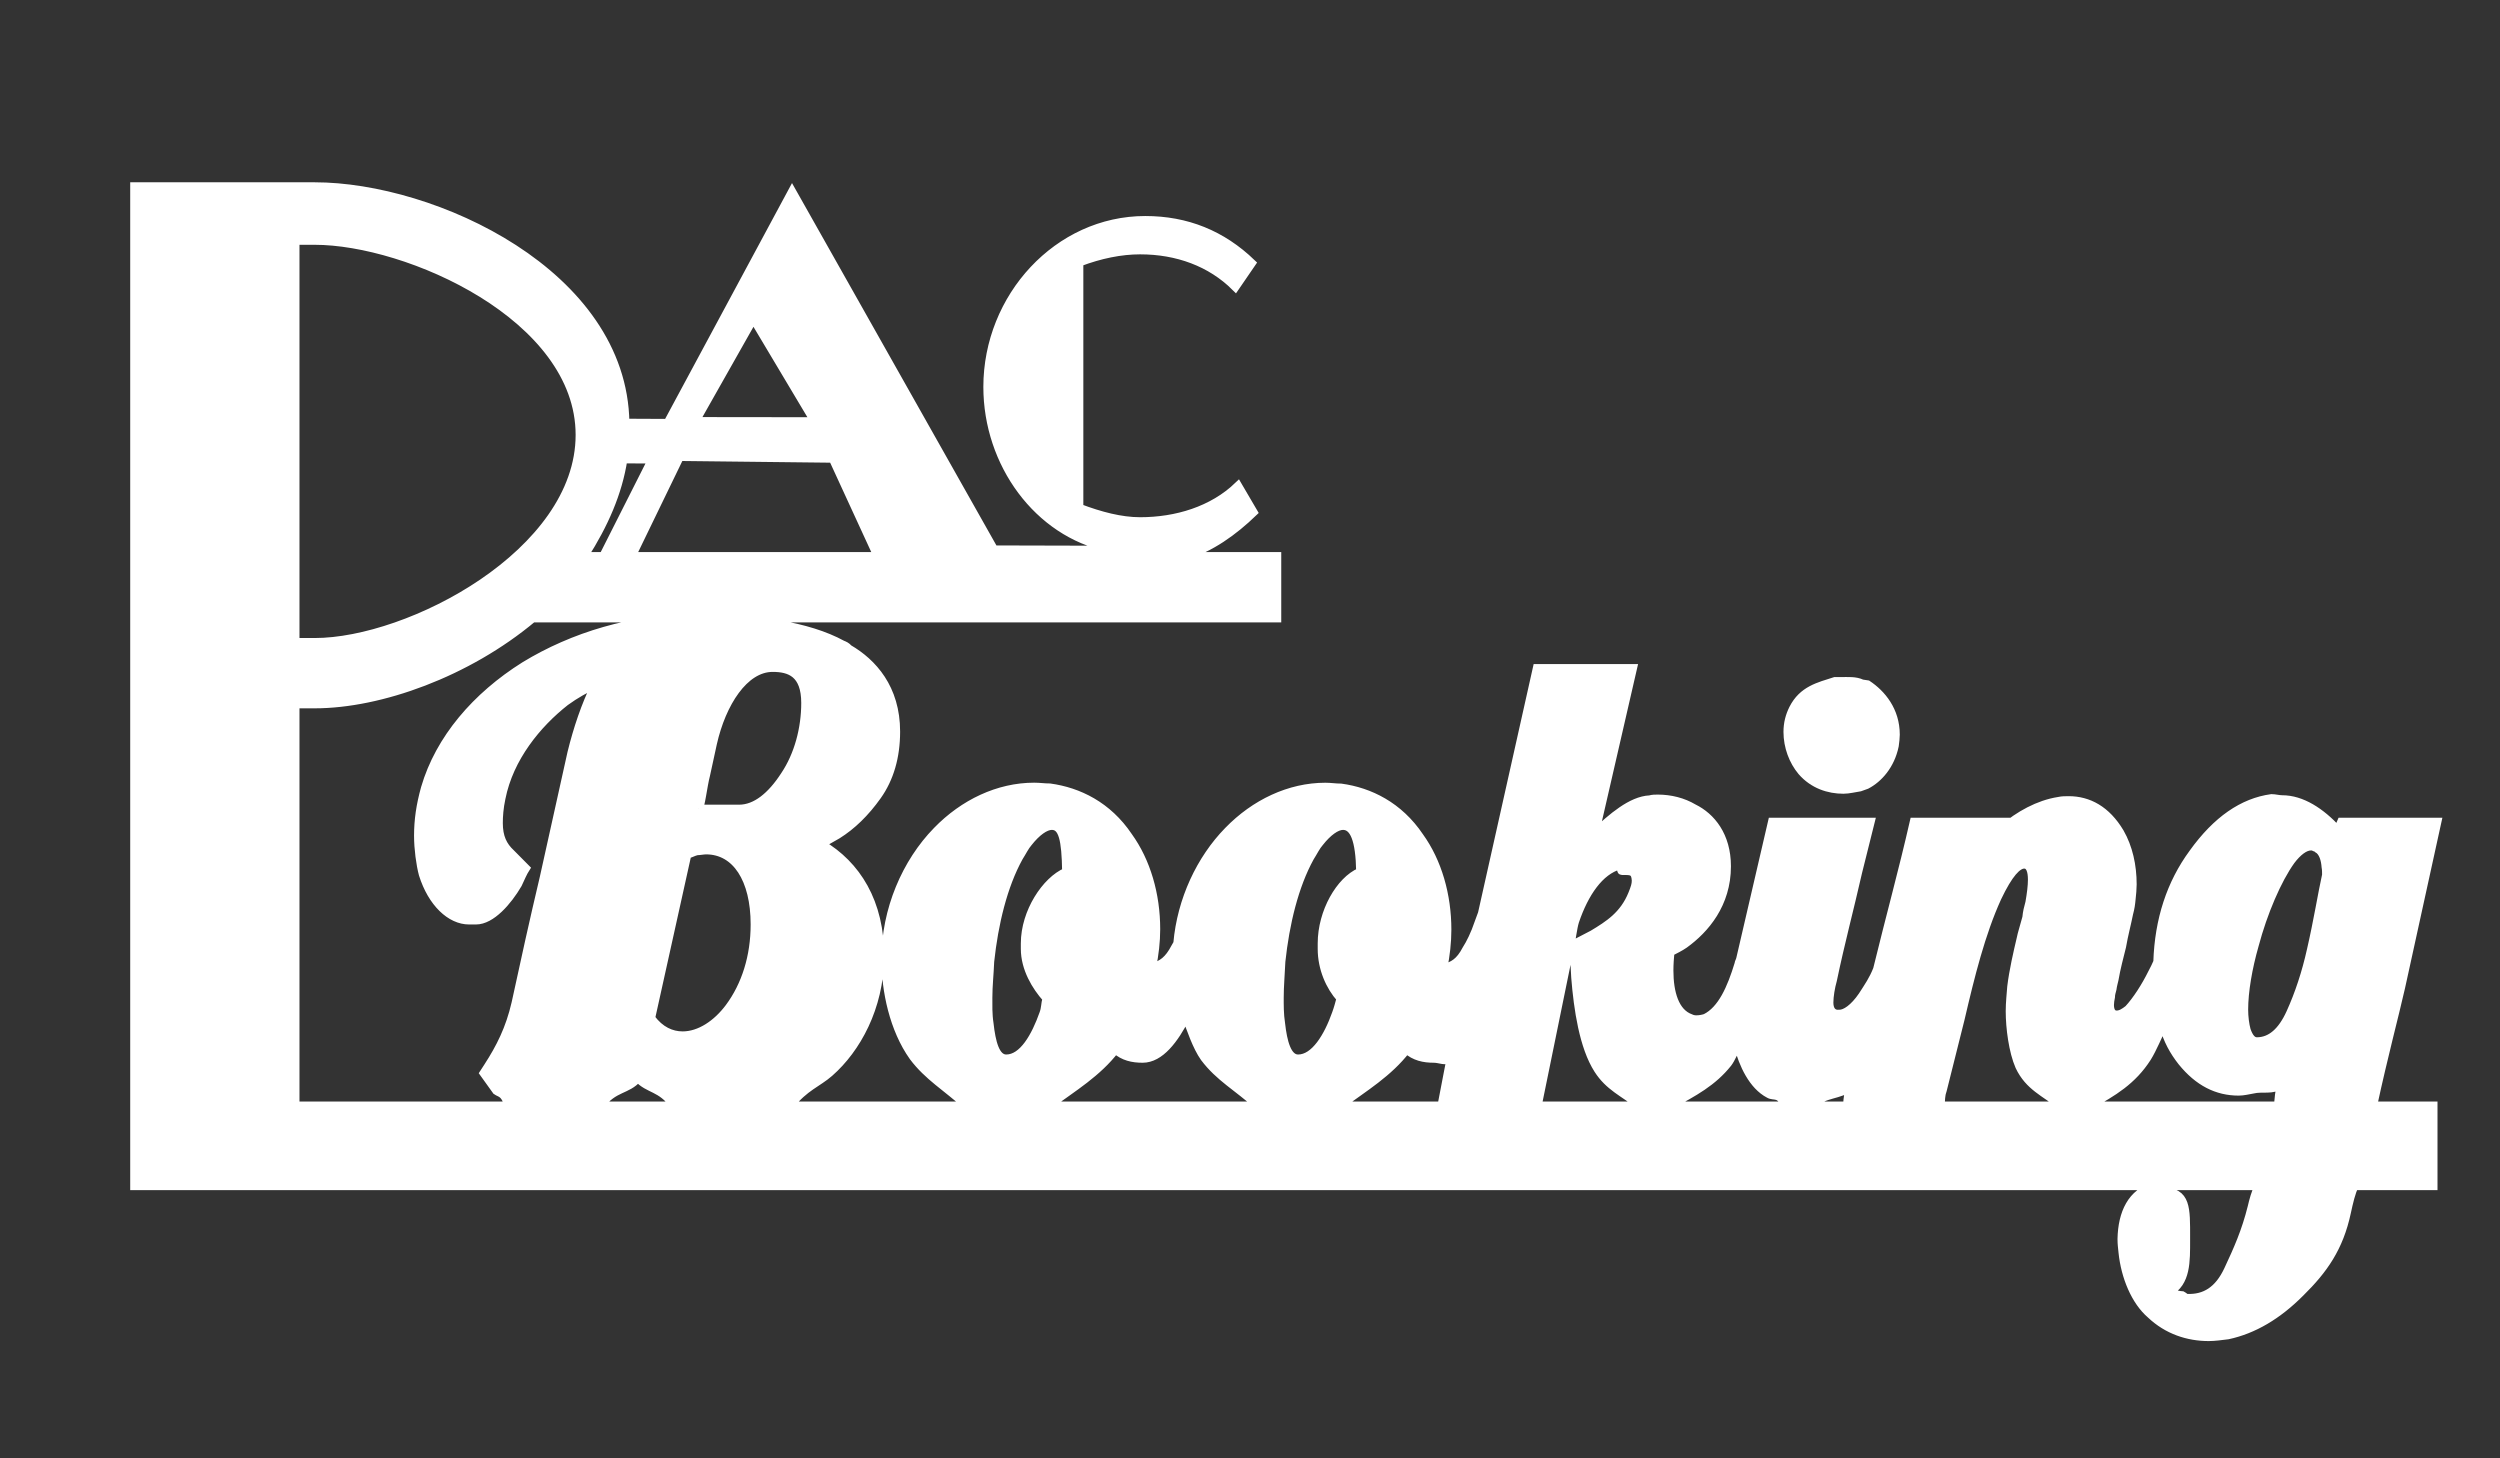 <?xml version="1.0" encoding="iso-8859-1"?>
<!-- Generator: Adobe Illustrator 16.0.4, SVG Export Plug-In . SVG Version: 6.00 Build 0)  -->
<!DOCTYPE svg PUBLIC "-//W3C//DTD SVG 1.1//EN" "http://www.w3.org/Graphics/SVG/1.1/DTD/svg11.dtd">
<svg version="1.1" id="Layer_1" xmlns="http://www.w3.org/2000/svg" xmlns:xlink="http://www.w3.org/1999/xlink" x="0px" y="0px"
	 width="960px" height="560px" viewBox="0 0 960 560" enable-background="new 0 0 960 560" xml:space="preserve">
<rect x="0" y="0" width="960" height="560" fill="#333333" stroke="none"/>
<g>
	<path fill="#FFFFFF" stroke="#FFFFFF" stroke-width="3" stroke-miterlimit="10" d="M707.861,303.295
		c2.134,0,4.265-0.605,6.396-0.908l2.521-0.906c4.65-2.422,9.301-7.564,10.848-15.132c0.195-1.511,0.39-3.026,0.39-4.233
		c0-9.381-5.426-15.736-10.853-19.364l-2.132-0.323c-2.518-1.211-5.426-0.928-8.331-0.928h-2.129
		c-6.203,2-12.402,3.349-16.089,10.612c-1.351,2.723-2.129,5.605-2.129,8.935c0,5.748,2.129,11.275,5.426,15.21
		C696.234,301.4,702.245,303.295,707.861,303.295z"/>
	<path fill="#FFFFFF" stroke="#FFFFFF" stroke-width="3" stroke-miterlimit="10" d="M934.5,424.5h-23.169
		c4.099-19,8.258-34.387,10.728-45.344l13.952-63.656h-37.013l-1.355,3.125c-6.395-6.959-13.76-11.756-21.317-11.756
		c-1.354,0-2.711-0.426-4.068-0.426c-11.045,1.514-21.121,8.412-30.229,21.117c-8.562,11.664-13.13,25.579-13.651,41.812
		c-0.609,1.434-1.27,2.789-2.039,4.207c-2.521,5.146-6.008,10.543-9.107,13.873c-1.55,1.211-2.908,2.099-4.456,2.099
		c-1.744,0-2.519-1.525-2.519-3.643c0-0.913,0.19-2.124,0.385-3.038c0-1.209,0.39-2.118,0.584-3.026
		c0.192-1.515,0.582-2.722,0.774-3.633c0.775-4.539,1.938-8.774,2.905-12.706c0.776-4.541,1.941-8.776,2.713-12.71
		c0.579-2.115,0.778-3.629,0.971-5.746c0.192-1.516,0.387-3.935,0.387-5.449c0-7.262-1.55-14.219-4.845-19.967
		c-5.231-8.776-12.207-12.405-19.765-12.405c-1.355,0-2.519,0-3.874,0.302c-7.753,1.209-15.311,5.446-21.315,10.588
		c0.192-1.209,0.387,0.059,0.966-1.461l0.776-1.156h-36.04c-4.33,19-9.256,36.768-14.101,56.662
		c-1.557,3.986-3.375,6.55-5.667,10.127c-3.294,4.843-6.587,6.949-8.718,6.949c-2.908,0.301-3.874-1.822-3.874-4.244
		c0-2.421,0.581-5.905,1.353-8.625c3.103-14.824,6.395-26.954,9.691-41.479l4.843-19.39h-18.989h-18.989l-12.208,52.598
		c-0.294,1.217-0.488,0.967-0.684,2.108c-2.804,9.229-6.425,17.545-12.688,20.619c-0.968,0.302-2.131,0.56-3.484,0.56
		c-0.78,0-1.55-0.174-2.136-0.476c-6.006-2.117-8.138-9.769-8.138-18.243c0-2.419,0.195-4.884,0.388-7.001
		c1.744-0.908,3.679-1.832,5.428-3.044c7.942-5.751,16.274-15.447,16.274-29.965c0-11.807-6.006-19.075-12.785-22.401
		c-4.072-2.422-8.917-3.634-13.76-3.634c-0.971,0-2.132-0.003-3.1,0.301c-7.171,0.306-14.729,7.011-20.929,12.762l14.531-63.184
		h-37.013l-22.202,99.209l-0.079-1.594c-1.744,4.842-3.295,8.006-4.845,10.422c-2.521,4.845-5.042,6.272-8.719,7.183
		c0.969-4.842,1.548-9.88,1.548-14.715c0-13.315-3.679-26.119-10.657-35.802c-7.942-11.8-19.185-17.29-30.227-18.804
		c-2.132,0-3.879-0.329-6.01-0.329c-13.758,0-27.129,6.343-37.395,16.932c-10.561,10.814-18.012,26.448-19.48,43.255
		c-0.292,0.549-0.58,1.063-0.869,1.513c-2.518,4.845-5.035,6.656-8.718,7.566c0.968-4.842,1.548-9.685,1.548-14.524
		c0-13.315-3.68-26.019-10.658-35.705c-7.942-11.798-19.179-17.242-30.226-18.758c-2.131,0-3.876-0.301-6.008-0.301
		c-13.755,0-27.128,6.353-37.397,16.94c-11.821,12.104-19.766,30.259-19.766,49.32c0,12.105,3.103,26.947,10.656,37.537
		c5.704,7.605,12.794,11.654,20.504,18.654h-67.658c5.486-7,10.611-8.559,15.116-12.531c10.431-9.146,19.223-25.028,19.427-44.272
		c0.206-21.449-9.203-35.699-22.495-43.584l6.135-3.502c5.523-3.466,10.635-8.369,15.338-14.99
		c4.703-6.631,7.159-14.916,7.159-24.696c0-16.719-8.999-26.539-18.202-31.9c-0.82-0.947-1.638-1.282-2.454-1.6
		c-13.296-7.255-33.131-10.107-57.061-10.107c-23.517,0-46.424,6.939-65.033,18.292c-18.609,11.672-32.72,28.072-38.243,47.001
		c-1.839,6.621-2.657,12.3-2.657,18.294c0,5.046,0.818,11.091,1.839,14.879c3.478,11.04,10.637,17.717,17.794,17.717h2.658
		c5.931,0,12.27-7.307,16.153-13.936c1.024-2.203,2.048-4.597,3.067-6.175l-5.723-5.771c-3.067-2.838-4.703-6.194-4.703-11.56
		c0-2.521,0.204-5.781,1.021-9.566c3.065-15.454,13.7-28.442,24.539-36.955c3.888-2.841,7.977-5.075,11.455-6.655
		c-3.888,7.887-6.956,17.028-9.203,26.172l-10.635,47.943c-3.885,16.404-7.363,32.171-10.841,48.259
		c-2.25,9.777-5.929,17.031-10.632,24.285l-1.636,2.527l4.907,6.844c1.543,1.107,3.084,0.587,4.678,5.587H113.5v-154h7.328
		c25.191,0,58.652-12,83.747-33H490.5v-24h-35.457c9.861-3,18.633-9.27,26.413-16.774l-6.013-10.269
		c-9.856,9.495-23.788,13.656-37.652,13.656c-7.35,0-15.291-2.105-23.291-5.135v-94.158c8-3.033,15.941-4.65,23.291-4.65
		c14.195,0,27.096,4.65,36.612,14.146l6.368-9.295c-11.525-11.112-25.129-16.568-40.996-16.568
		c-33.572,0-60.668,29.568-60.668,64.122c0,29.575,19.531,56.078,46.333,61.673l0.071,0.815l-43.761-0.116L304.161,73.409
		l-47.858,88.954l-16.115-0.077c-0.853-57.394-73.7-90.786-119.359-90.786H51.5v347.519v10.472v26.01h815.771
		c-1.19,2-2.173,5.855-2.652,7.945c-2.326,9.381-5.427,16.314-9.108,24.183c-3.679,7.868-8.915,11.031-15.696,10.73
		c-0.582,0-1.163-0.685-1.745-0.991c-0.776,0-4.708-0.793-5.29-1.094c6.977-3.634,6.722-11.995,6.722-20.165V475.2
		c0-11.192,0.313-17.7-8.989-17.7h-1.548c-0.776,0-1.16-2.037-1.744-2.037c-8.719,2.414-12.402,10.324-12.595,20.31
		c0,2.113,0.192,3.042,0.385,5.162c0.971,9.379,4.844,18.77,10.854,23.913c6.393,6.049,14.339,8.623,22.281,8.623
		c2.326,0,4.847-0.371,7.365-0.677c9.884-2.115,19.185-7.604,27.902-16.377c8.913-8.775,14.921-17.224,17.829-30.835
		c0.806-3.724,1.813-8.082,2.951-10.082H934.5V424.5z M289.297,122.513l23.384,39.199l-45.516-0.055L289.297,122.513z
		 M261.082,175.514l58.664,0.668l17.161,37.317h-94.238L261.082,175.514z M231.601,213.5h-7.242
		c7.669-12,13.085-24.224,15.048-37.062l10.883,0.05L231.601,213.5z M113.5,92.5h7.328c35.687,0,101.712,29.161,101.712,74.5
		c0,45.341-65.404,79.5-101.712,79.5H113.5V92.5z M865.864,362.898c3.295-12.407,8.721-25.11,13.952-32.377
		c2.519-3.327,5.231-5.444,7.556-5.444c0.584,0,0.776,0,1.357,0.304c0.192,0,0.969,0.304,1.163,0.604
		c2.132,1.209,2.908,4.235,3.101,6.96c0.189,0.908,0.189,2.117,0.189,3.026c-1.55,6.955-3.29,17.849-5.811,28.743
		c-1.939,8.771-4.65,16.945-7.944,24.202c-3.295,7.264-7.556,10.898-12.79,10.898c-1.742,0-2.905-1.518-3.873-4.239
		c-0.582-2.118-0.971-5.144-0.971-7.868C861.794,380.752,863.346,371.672,865.864,362.898z M752.899,391.341
		c3.874-16.641,7.942-32.979,14.145-46.598c4.458-9.379,7.75-12.706,10.269-12.706c2.134,0,2.91,2.419,2.91,5.751
		c0,2.418-0.39,5.444-0.969,8.771c-0.586,2.12-0.971,3.633-1.168,5.748c-0.968,3.631-1.935,6.656-2.129,7.866
		c-1.355,5.75-2.908,12.406-3.682,18.762c-0.192,2.725-0.579,6.05-0.579,9.379c0,6.354,1.161,15.449,3.679,21.197
		c3.724,7.844,9.757,9.988,15.895,14.988h-46.016c0.194-5,0.579-4.838,0.769-5.74L752.899,391.341z M710.853,417.188
		c-0.547,2.439-1.112,0.312-1.641,7.312h-13.714C700.964,419.5,706.241,420.995,710.853,417.188z M663.568,408.303
		c1.349-1.723,2.57-4.968,3.737-6.899c1.923,7.396,5.688,15.52,11.958,18.781c2.027,1.166,4.107-0.685,6.214,4.315h-44.267
		C650.56,419.5,657.798,415.564,663.568,408.303z M604.854,353.82c3.682-10.894,9.497-19.342,17.055-21.457
		c0.192,0,0.58,2.137,0.774,2.137h0.773c2.908,0,4.458-0.021,4.652,3.609c0,1.514-0.389,2.712-1.359,5.134
		c-3.293,8.172-9.108,11.794-15.111,15.427l-6.399,3.326c-0.188,0.299-0.771,0.448-0.968,0.448c0,3.932,0.392,8.399,0.583,12.938
		c0.967,12.104,3.101,26.605,8.721,35.379c4.25,6.637,9.689,8.739,16.036,13.739h-39.089l12.394-60.674
		C603.501,361.404,604.08,356.244,604.854,353.82z M540.134,403.123c3.1,2.723,6.589,3.47,10.463,3.47
		c2.252,0,4.37,1.289,6.36-0.031l-3.448,17.938h-38.907C524.17,417.5,533.169,412.117,540.134,403.123z M492.081,369.214
		c1.548-14.518,5.034-29.042,11.042-39.938c1.355-2.113,2.324-4.23,3.685-5.751c3.095-3.929,6.39-6.348,8.91-6.348
		c4.069,0,6.357,5.139,6.551,17.548c-7.75,3.327-14.769,15.431-14.769,27.534v2.117c0,7.565,3.138,14.522,7.21,19.062
		c-0.58,2.118-0.95,3.631-1.724,5.748c-3.102,8.776-8.131,17.245-14.525,17.245c-4.071,0-5.706-6.354-6.48-13.313
		c-0.584-3.63-0.535-7.562-0.535-9.98C491.445,378.598,491.884,374.059,492.081,369.214z M380.272,369.214
		c1.548-14.518,5.037-29.042,11.042-39.938c1.358-2.113,2.326-4.23,3.682-5.751c3.103-3.929,6.397-6.348,8.916-6.348
		c4.068,0,5.258,5.139,5.451,17.548c-7.75,3.327-15.862,15.431-15.862,27.534v2.117c0,7.565,4.238,14.522,8.307,19.062
		c-0.584,2.118-0.4,3.631-1.174,5.748c-3.1,8.776-7.856,17.245-14.251,17.245c-4.071,0-5.576-6.354-6.352-13.313
		c-0.58-3.63-0.461-7.562-0.461-9.98C379.569,378.598,380.078,374.059,380.272,369.214z M428.327,403.123
		c3.098,2.723,6.587,3.47,10.463,3.47c6.735,0,12.293-7.393,16.688-16.036c1.678,4.585,3.953,11.431,6.951,15.634
		c5.704,7.606,12.789,11.31,20.502,18.31h-80.135C412.359,417.5,421.362,412.117,428.327,403.123z M271.137,297.719l2.658-12.226
		c3.478-15.456,12.066-28.982,22.902-28.982c6.545,0,12.479,2.074,12.479,13.426c0,9.777-2.66,19.967-7.975,27.854
		c-5.116,7.881-11.047,12.709-17.386,12.709h-15.542C269.093,310.5,270.113,301.506,271.137,297.719z M263.978,328.156
		c1.432-0.312,2.25-0.945,3.682-1.261c1.024,0,2.454-0.314,3.478-0.314c11.45,0,18.609,11.04,18.609,28.389
		c0,12.303-3.475,23.343-9.814,31.862c-4.706,6.311-11.249,10.725-17.793,10.725c-4.295,0-8.589-1.893-12.066-6.624L263.978,328.156
		z M244.96,414.081c4.105,4.446,8.811,3.419,13.823,10.419h-28.185C235.878,417.5,240.846,418.88,244.96,414.081z M802.355,424.5
		c9.164-5,16.58-9.479,22.24-18.316c2.132-3.424,4.159-8.46,6.094-12.313c1.575,5.688,3.92,9.855,7.078,13.889
		c6.392,7.868,13.562,11.459,21.895,11.459c1.747,0,3.684-0.478,5.426-0.781c3.685-0.906,7.558,0.543,10.853-1.88
		c-0.234,1.049-0.674,0.943-1.249,7.943H802.355z"/>
</g>
</svg>
